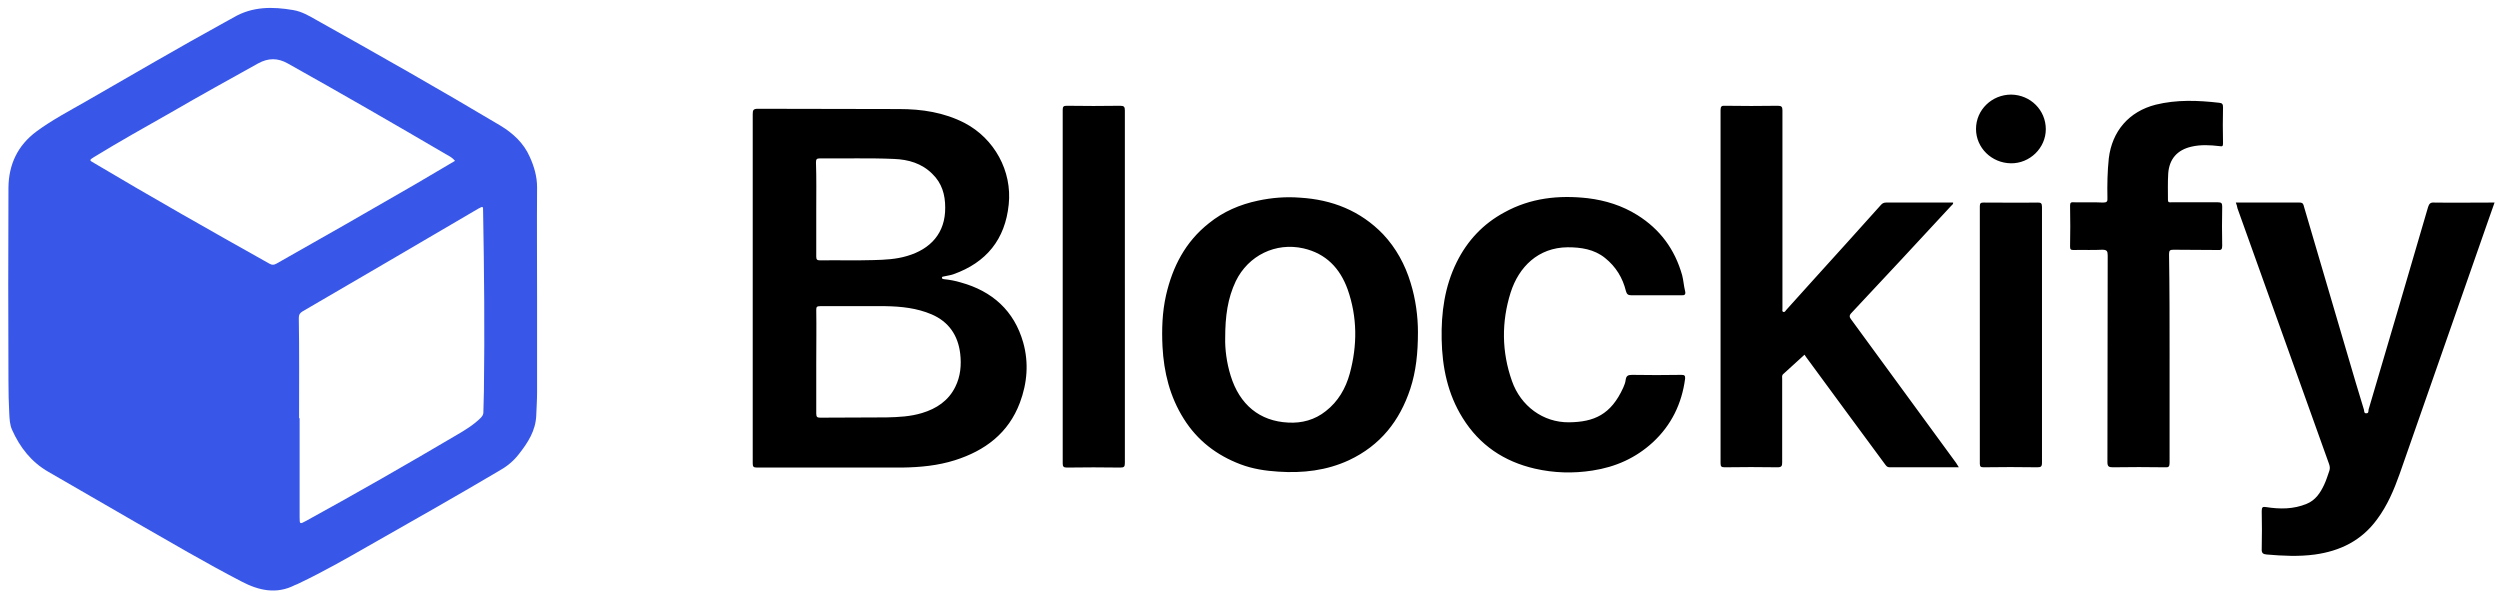 <?xml version="1.0" encoding="UTF-8"?> <svg xmlns="http://www.w3.org/2000/svg" xml:space="preserve" viewBox="0 0 917 220"> <path fill="#3857e9" d="M197 108.9v35c0 2.8-.2 5.6-.3 8.4-.2 5.7-3.1 10.1-6.4 14.3-2 2.6-4.5 4.6-7.4 6.2-15.9 9.4-32 18.5-48 27.6-8.2 4.7-16.5 9.4-25.1 13.5-.5.3-1.1.5-1.6.7-6.8 3.5-13.3 2-19.6-1.3-13.3-6.9-26.2-14.5-39.3-22-10.5-6-21-12.2-31.5-18.2-6.3-3.6-10.5-9-13.4-15.5-.8-1.8-.9-3.9-1-5.9-.2-3.9-.3-7.9-.3-11.8-.1-23.5-.1-47.3 0-71.1.1-8.4 3.3-15.4 10.3-20.6 5.7-4.2 12-7.5 18.1-11 16.9-9.7 33.8-19.6 50.9-29 1-.6 2.1-1.1 3.1-1.7 7-4.2 14.5-4.1 22.1-2.8 3 .5 5.8 2.1 8.4 3.6 22.7 12.7 45.3 25.5 67.6 38.8 4.6 2.8 8.5 6.4 10.7 11.4 1.6 3.5 2.7 7.2 2.7 11.2-.1 13.5 0 26.8 0 40.2zm-87.3 44.5h.2v36.4c0 2.5.1 2.5 2.3 1.3 18.6-10.2 37.1-20.8 55.4-31.6 3.1-1.8 6.2-3.7 8.8-6.3.5-.6.9-1.1.9-1.9 0-2.6.2-5.3.2-7.9.3-22 .1-43.9-.3-65.9 0-1.9 0-1.9-1.7-1-21.5 12.6-43 25.2-64.5 37.7-1 .6-1.4 1.2-1.4 2.4.2 12.3.1 24.5.1 36.8zM166.9 59c-.9-1.1-2-1.7-3.1-2.3-19.3-11.3-38.7-22.5-58.2-33.4-3.7-2.1-7.2-2.1-11 0C84 29.2 73.3 35.1 62.8 41.2c-9.5 5.4-19 10.7-28.3 16.4-1.8 1.1-1.8 1.2 0 2.2 21.2 12.6 42.7 24.8 64.3 36.9 1 .6 1.7.5 2.6 0 17-9.6 34-19.3 50.9-29.1 4.8-2.8 9.7-5.7 14.6-8.6z"></path> <path fill="currentColor" d="M276.1 105.7V41.9c0-1.5.2-2 1.9-2 17.3.1 34.6 0 51.8.1 8.3 0 16.4 1.2 24 5.1 10.9 5.7 17.5 17.6 16.2 29.9-1.3 12.8-8.2 21.3-20.3 25.6-1.1.4-2.3.5-3.5.8-.3.1-.7 0-.7.5 0 .4.4.4.7.5 2.1.2 4.2.6 6.2 1.2 11.6 3.2 19.6 10.4 22.9 22 2.1 7.4 1.5 14.9-1.2 22.1-4.2 11.2-12.8 17.6-23.8 21.1-6.3 2-12.8 2.6-19.3 2.7h-53.4c-1.3 0-1.5-.4-1.5-1.6v-64.2zm23.3 27.1v18.9c0 1.3.4 1.5 1.5 1.5 8.1-.1 16.2 0 24.3-.1 4.4-.1 8.7-.3 13-1.6 5.3-1.6 9.7-4.5 12.2-9.6 1.9-3.8 2.3-8 1.8-12.2-.8-6.7-4.2-11.7-10.5-14.4-5.4-2.3-11.1-2.9-16.9-3h-24c-1.2 0-1.4.3-1.4 1.4.1 6.5 0 12.8 0 19.1zm0-56v17.3c0 1.1.3 1.4 1.4 1.4 6.5-.1 13.1.1 19.6-.1 4.1-.1 8.3-.3 12.3-1.5 8.6-2.5 14.1-8.4 14-17.8 0-4.7-1.2-8.9-4.7-12.3-3.9-3.9-8.8-5.3-14.1-5.5-9.1-.4-18.1-.1-27.2-.2-1.2 0-1.4.4-1.4 1.5.2 5.8.1 11.5.1 17.2zm419.1 94.6h-25.4c-.9 0-1.2-.5-1.6-1-9.7-13.1-19.3-26.2-29-39.4-.3-.4-.6-.9-.6-.9-2.6 2.4-5.2 4.7-7.8 7.1-.6.5-.4 1.2-.4 1.8v30.6c0 1.3-.2 1.8-1.7 1.8-6.5-.1-13-.1-19.4 0-1.2 0-1.5-.3-1.5-1.5V40.4c0-1.4.4-1.7 1.7-1.6 6.4.1 12.8.1 19.3 0 1.4 0 1.7.4 1.7 1.7v72.8c0 .4-.2.9.3 1.1.5.2.8-.3 1-.6 3.3-3.7 6.7-7.4 10-11.1 8.3-9.2 16.6-18.3 24.8-27.5.5-.6 1.1-.9 1.9-.9h24.6c.1.7-.5.9-.8 1.3-12.1 13.1-24.2 26.1-36.4 39.1-1 1-.9 1.6-.1 2.6l38.4 52.5c.3.5.6.9 1 1.6zm-198.4-49.6c0 7.7-.7 14.4-2.8 20.8-3.9 11.8-11 20.8-22.5 26.2-8.2 3.8-16.9 4.8-25.9 4.2-4.8-.3-9.4-1-13.9-2.7-8.7-3.3-15.8-8.7-20.8-16.7-5.1-8.1-7.3-17-7.8-26.5-.3-6.3-.1-12.6 1.3-18.8 2.4-10.5 7.1-19.6 15.7-26.4 5.3-4.3 11.4-6.9 18-8.3 5.1-1.1 10.3-1.5 15.4-1.1 11.8.7 22.2 4.8 30.5 13.4 4.8 5.1 8.1 11.2 10.1 17.8 1.9 6.1 2.7 12.5 2.7 18.1zm-70.7 2.2c-.1 3.9.5 9 2 13.8 3.3 10.7 10.7 16.7 21.1 17.2 5 .3 9.8-1 13.8-4.2 4.5-3.5 7.3-8.3 8.8-13.8 2.8-10.3 2.8-20.7-.8-30.9-2.8-7.7-7.9-13.1-16.2-15-10.2-2.3-20.2 2.6-24.8 12-3 6.3-3.9 12.9-3.9 20.9zm370.7-49.7h23.4c1.2 0 1.4.6 1.6 1.5 5.3 18.1 10.7 36.3 16 54.4 2 6.7 3.9 13.4 6 20.1.1.5 0 1.4.9 1.3.9 0 .7-.9.8-1.4 7.3-24.7 14.6-49.5 21.8-74.2.4-1.2.8-1.8 2.2-1.7 6.8.1 13.6 0 20.4 0h1.8c-.9 2.5-1.7 4.8-2.5 7.1-10.8 30.8-21.5 61.6-32.3 92.4-2.1 5.9-4.5 11.6-8.3 16.7-5.7 7.8-13.5 11.6-22.8 12.9-5.9.8-11.7.5-17.6 0-1.4-.1-2-.5-1.9-2.1.1-4.6.1-9.3 0-13.9 0-1.4.4-1.6 1.6-1.4 5.1.8 10.1.8 14.9-1.2 3.2-1.3 5-4 6.4-7 .8-1.7 1.3-3.4 1.9-5.1.3-.9.2-1.6-.1-2.5-11.2-31.3-22.4-62.6-33.6-93.8-.1-.7-.3-1.3-.6-2.1zm-212.7 34h-9.1c-1.1 0-1.6-.4-1.9-1.5-1.2-4.9-3.7-9-7.7-12.2-4-3.2-8.8-3.9-13.7-3.9-10.8.1-17.9 7.2-20.9 16.6-3.4 10.8-3.3 21.8.5 32.5 3.2 9.1 11.4 15.2 20.9 15.1 9.2-.1 15.4-2.8 19.9-12.7.4-.9.8-1.9.9-2.9.2-1.4.8-1.8 2.3-1.8 6 .1 12.1.1 18.1 0 1.1 0 1.5.2 1.4 1.4-1.2 9.1-5 17-11.8 23.3-6.3 5.8-13.7 9.1-22.2 10.4-7.1 1.1-14.1.9-21.1-.7-11.3-2.6-20.3-8.6-26.5-18.6-5.5-8.8-7.5-18.6-7.7-28.8-.2-9.8 1.1-19.4 5.5-28.3 3.9-7.9 9.7-14.1 17.5-18.3 9.6-5.3 19.9-6.4 30.6-5.2 6.5.8 12.6 2.7 18.2 6.2 8.3 5.2 13.7 12.5 16.4 22 .5 1.9.6 3.9 1.1 5.9.3 1.2-.2 1.6-1.3 1.5h-9.4zm188.4 23.3v38.2c0 1.4-.4 1.7-1.7 1.6-6.4-.1-12.7-.1-19.1 0-1.5 0-2-.3-2-1.9.1-25.3 0-50.5.1-75.8 0-1.6-.3-2.1-2-2.1-3.5.2-7 0-10.5.1-1 0-1.3-.2-1.3-1.2.1-5 .1-10 0-15.1 0-1 .3-1.3 1.3-1.2 3.6.1 7.2-.1 10.8.1 1.4 0 1.7-.4 1.6-1.7-.1-4.9 0-9.7.5-14.5 1.2-10 7.4-17.2 17.2-19.7 7.7-1.9 15.5-1.6 23.3-.7 1.1.1 1.4.5 1.4 1.6-.1 4.4-.1 8.9 0 13.3 0 1-.2 1.2-1.3 1-3.4-.4-6.9-.6-10.3.2-5.2 1.2-8.1 4.5-8.5 9.8-.2 3.2-.1 6.5-.1 9.7 0 1.1.6.9 1.3.9h17c1.3 0 1.6.3 1.6 1.6-.1 4.8-.1 9.6 0 14.4 0 1.3-.4 1.6-1.6 1.5-5.4-.1-10.8 0-16.2-.1-1.3 0-1.7.2-1.7 1.6.2 12.9.2 25.7.2 38.4zm-383.2-26.4v64.6c0 1.4-.3 1.7-1.7 1.7-6.5-.1-13.1-.1-19.6 0-1.2 0-1.5-.4-1.5-1.5V40.3c0-1.2.3-1.5 1.5-1.5 6.5.1 13.1.1 19.6 0 1.4 0 1.7.4 1.7 1.7v64.7zM749 122.9v46.8c0 1.5-.4 1.7-1.8 1.7-6.5-.1-13.1-.1-19.6 0-1 0-1.4-.2-1.4-1.3V75.6c0-1.1.4-1.3 1.4-1.3 6.6 0 13.2.1 19.8 0 1.2 0 1.6.2 1.6 1.6v47zm1.4-75.5c0 6.9-5.9 12.6-12.8 12.5-7.1-.1-12.8-5.7-12.8-12.6 0-7 5.8-12.6 12.9-12.6 7.1.1 12.7 5.7 12.7 12.7z"></path> </svg> 